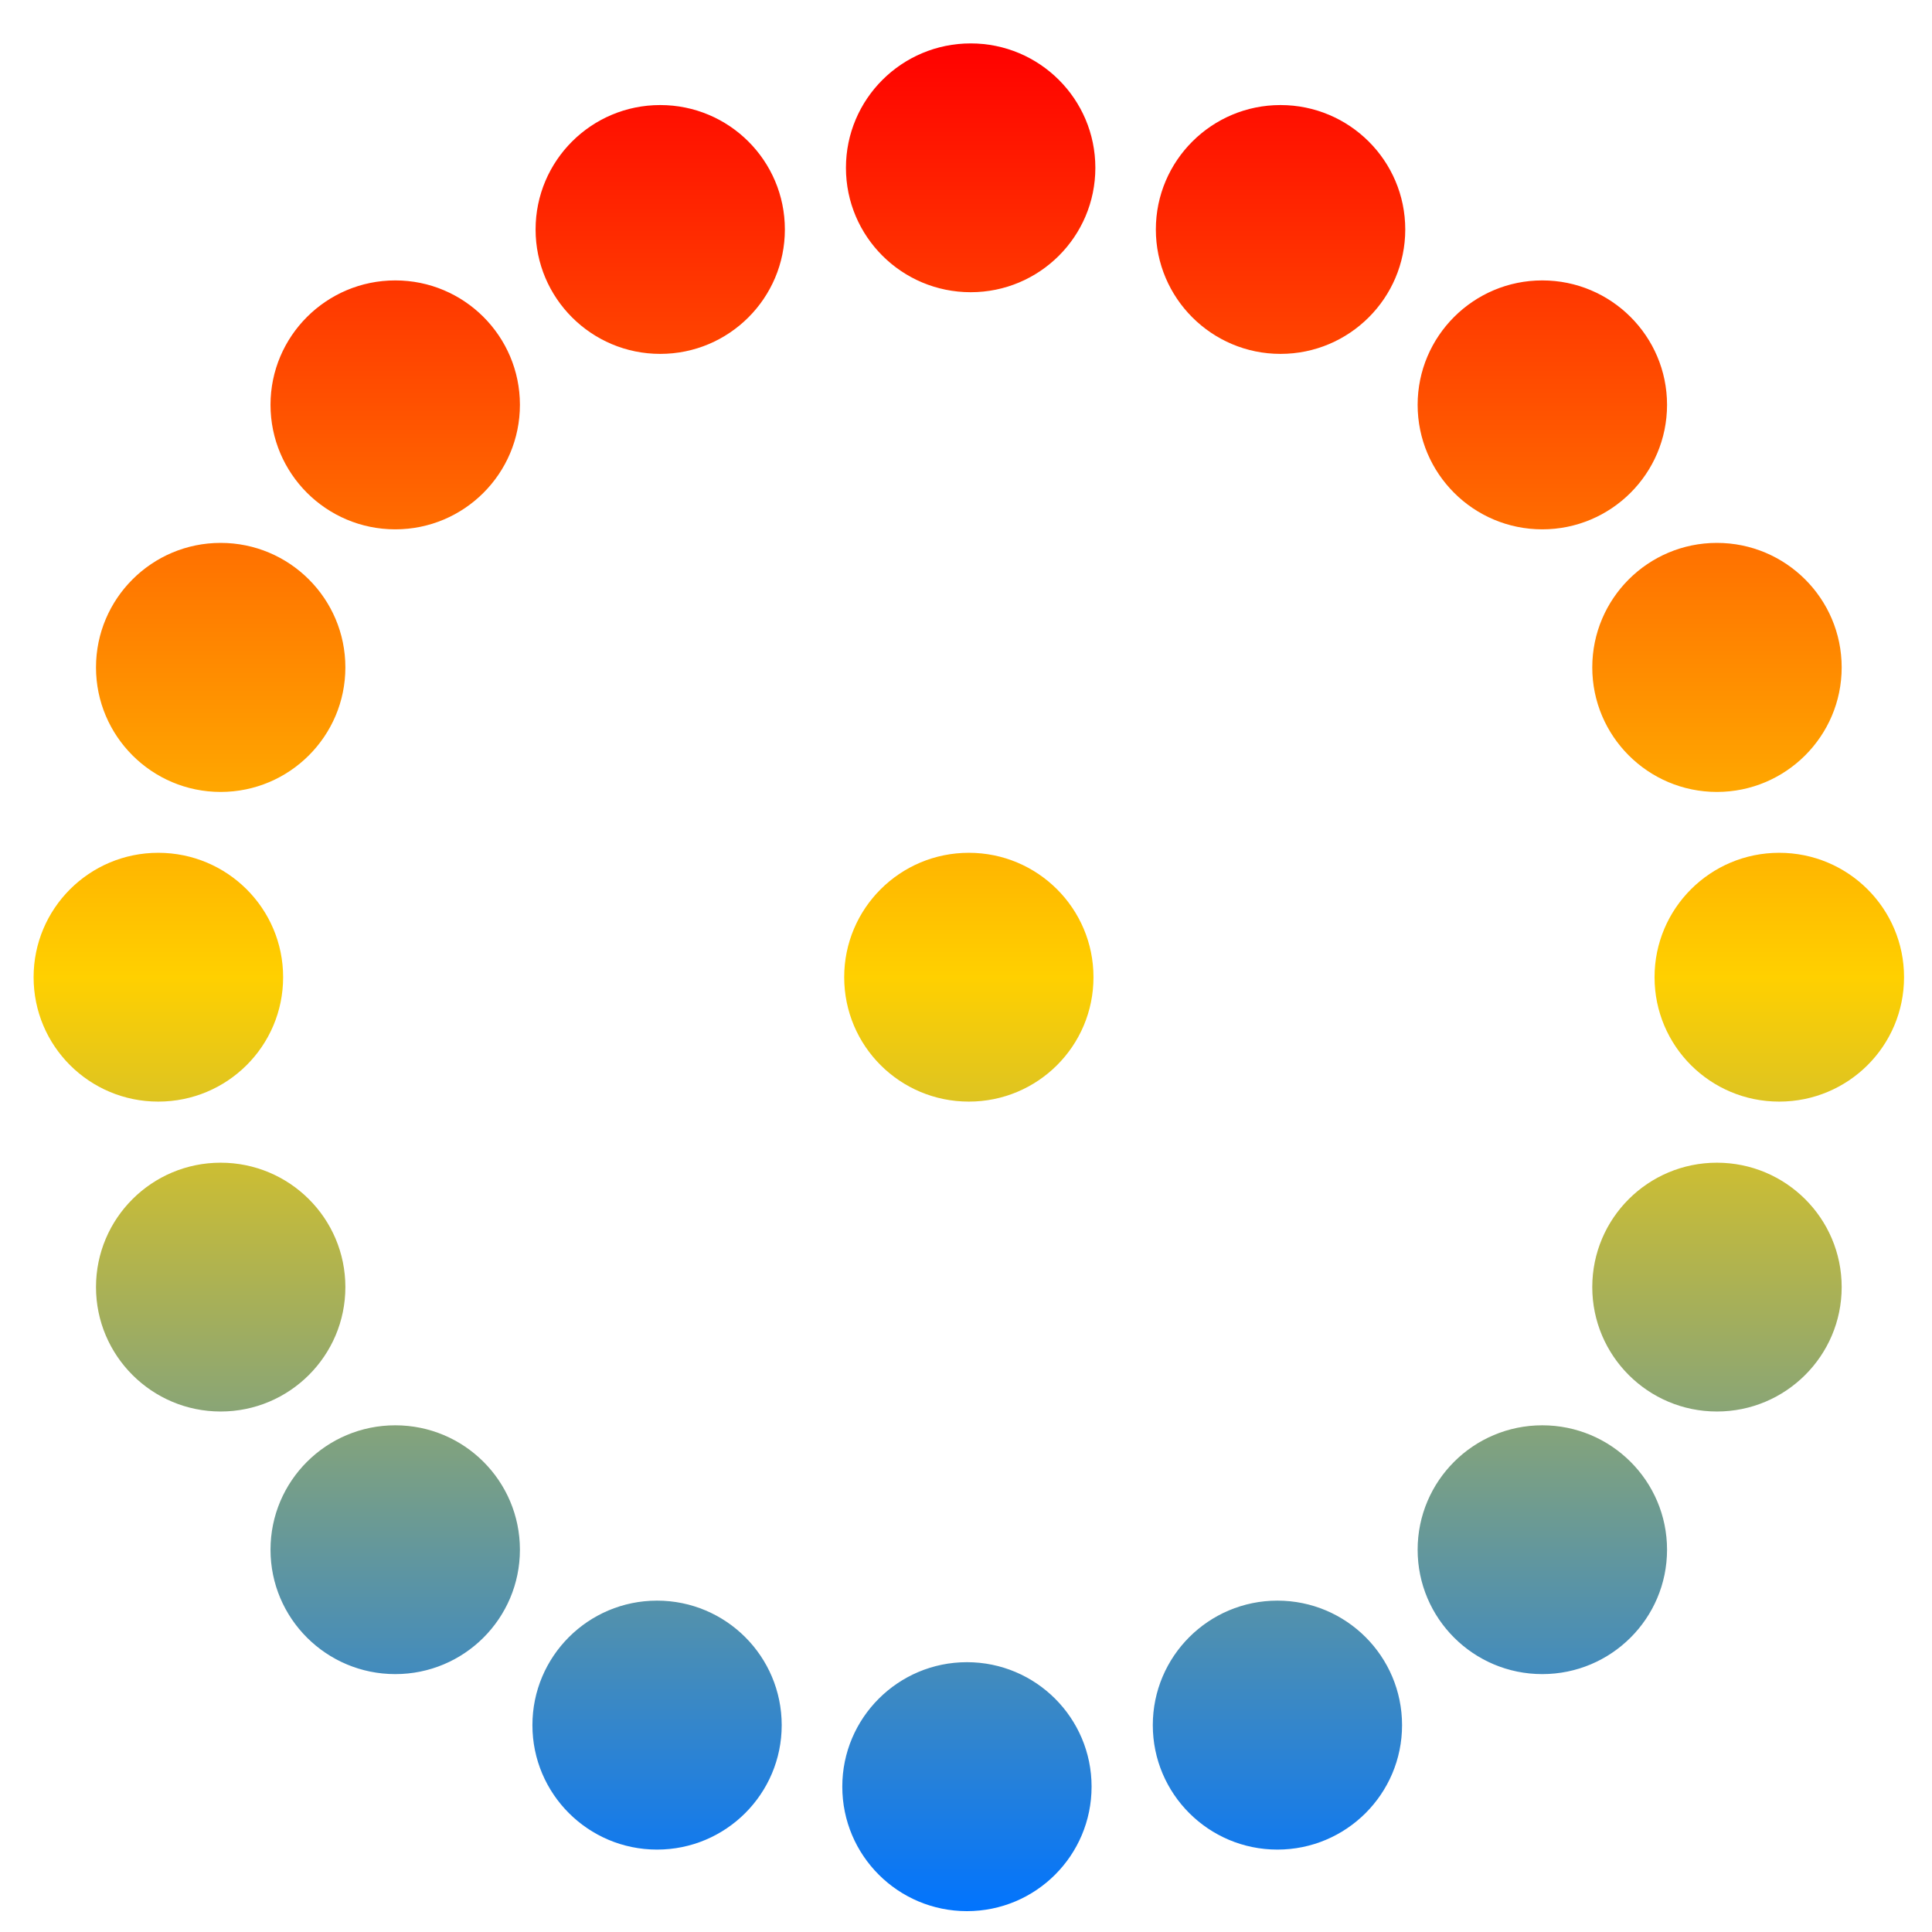 <svg xmlns="http://www.w3.org/2000/svg" xmlns:xlink="http://www.w3.org/1999/xlink" width="64" height="64" viewBox="0 0 64 64" version="1.1"><defs><linearGradient id="linear0" x1="0%" x2="0%" y1="0%" y2="100%"><stop offset="0%" style="stop-color:#ff0000; stop-opacity:1"/><stop offset="50%" style="stop-color:#ffd000; stop-opacity:1"/><stop offset="100%" style="stop-color:#0073ff; stop-opacity:1"/></linearGradient></defs><g id="surface1"><path style=" stroke:none;fill-rule:nonzero;fill:url(#linear0);" d="M 32.156 1.438 C 29.875 1.438 28.023 3.281 28.023 5.559 C 28.023 7.836 29.875 9.68 32.156 9.68 C 34.434 9.68 36.285 7.836 36.285 5.559 C 36.285 3.281 34.434 1.438 32.156 1.438 Z M 21.871 3.48 C 19.59 3.48 17.742 5.324 17.742 7.602 C 17.742 9.875 19.59 11.723 21.871 11.723 C 24.152 11.723 26 9.875 26 7.602 C 26 5.324 24.152 3.48 21.871 3.48 Z M 42.418 3.48 C 40.141 3.48 38.289 5.324 38.289 7.602 C 38.289 9.875 40.141 11.723 42.418 11.723 C 44.699 11.723 46.551 9.875 46.551 7.602 C 46.551 5.324 44.699 3.48 42.418 3.48 Z M 13.094 9.289 C 10.812 9.289 8.961 11.137 8.961 13.41 C 8.961 15.688 10.812 17.535 13.094 17.535 C 15.375 17.535 17.223 15.688 17.223 13.41 C 17.223 11.137 15.375 9.289 13.094 9.289 Z M 51.09 9.289 C 48.812 9.289 46.961 11.137 46.961 13.41 C 46.961 15.688 48.812 17.535 51.09 17.535 C 53.371 17.535 55.223 15.688 55.223 13.41 C 55.223 11.137 53.371 9.289 51.09 9.289 Z M 7.309 17.984 C 5.031 17.984 3.18 19.832 3.18 22.109 C 3.18 24.383 5.031 26.234 7.309 26.234 C 9.59 26.234 11.441 24.383 11.441 22.109 C 11.441 19.832 9.59 17.984 7.309 17.984 Z M 56.875 17.984 C 54.594 17.984 52.746 19.832 52.746 22.109 C 52.746 24.383 54.594 26.234 56.875 26.234 C 59.156 26.234 61.008 24.383 61.008 22.109 C 61.008 19.832 59.156 17.984 56.875 17.984 Z M 5.242 28.25 C 2.961 28.25 1.113 30.094 1.113 32.371 C 1.113 34.652 2.961 36.492 5.242 36.492 C 7.527 36.492 9.379 34.652 9.379 32.371 C 9.379 30.094 7.527 28.25 5.242 28.25 Z M 32.094 28.25 C 29.812 28.25 27.965 30.094 27.965 32.371 C 27.965 34.652 29.812 36.492 32.094 36.492 C 34.375 36.492 36.223 34.652 36.223 32.371 C 36.223 30.094 34.375 28.25 32.094 28.25 Z M 58.938 28.25 C 56.656 28.25 54.809 30.094 54.809 32.371 C 54.809 34.652 56.656 36.492 58.938 36.492 C 61.223 36.492 63.074 34.652 63.074 32.371 C 63.074 30.094 61.223 28.25 58.938 28.25 Z M 7.309 38.516 C 5.031 38.516 3.18 40.359 3.18 42.637 C 3.18 44.91 5.031 46.758 7.309 46.758 C 9.59 46.758 11.441 44.91 11.441 42.637 C 11.441 40.359 9.59 38.516 7.309 38.516 Z M 56.875 38.516 C 54.594 38.516 52.746 40.359 52.746 42.637 C 52.746 44.91 54.594 46.758 56.875 46.758 C 59.156 46.758 61.008 44.91 61.008 42.637 C 61.008 40.359 59.156 38.516 56.875 38.516 Z M 13.094 47.215 C 10.812 47.215 8.961 49.059 8.961 51.336 C 8.961 53.613 10.812 55.457 13.094 55.457 C 15.375 55.457 17.223 53.613 17.223 51.336 C 17.223 49.059 15.375 47.215 13.094 47.215 Z M 51.09 47.215 C 48.812 47.215 46.961 49.059 46.961 51.336 C 46.961 53.613 48.812 55.457 51.09 55.457 C 53.371 55.457 55.223 53.613 55.223 51.336 C 55.223 49.059 53.371 47.215 51.09 47.215 Z M 21.766 53.023 C 19.484 53.023 17.637 54.871 17.637 57.148 C 17.637 59.422 19.484 61.27 21.766 61.27 C 24.047 61.27 25.895 59.422 25.895 57.148 C 25.895 54.871 24.047 53.023 21.766 53.023 Z M 42.316 53.023 C 40.035 53.023 38.188 54.871 38.188 57.148 C 38.188 59.422 40.035 61.27 42.316 61.27 C 44.598 61.27 46.445 59.422 46.445 57.148 C 46.445 54.871 44.598 53.023 42.316 53.023 Z M 32.031 55.062 C 29.75 55.062 27.902 56.91 27.902 59.184 C 27.902 61.465 29.75 63.309 32.031 63.309 C 34.312 63.309 36.16 61.465 36.16 59.184 C 36.16 56.91 34.312 55.062 32.031 55.062 Z M 32.031 55.062 "/></g></svg>
